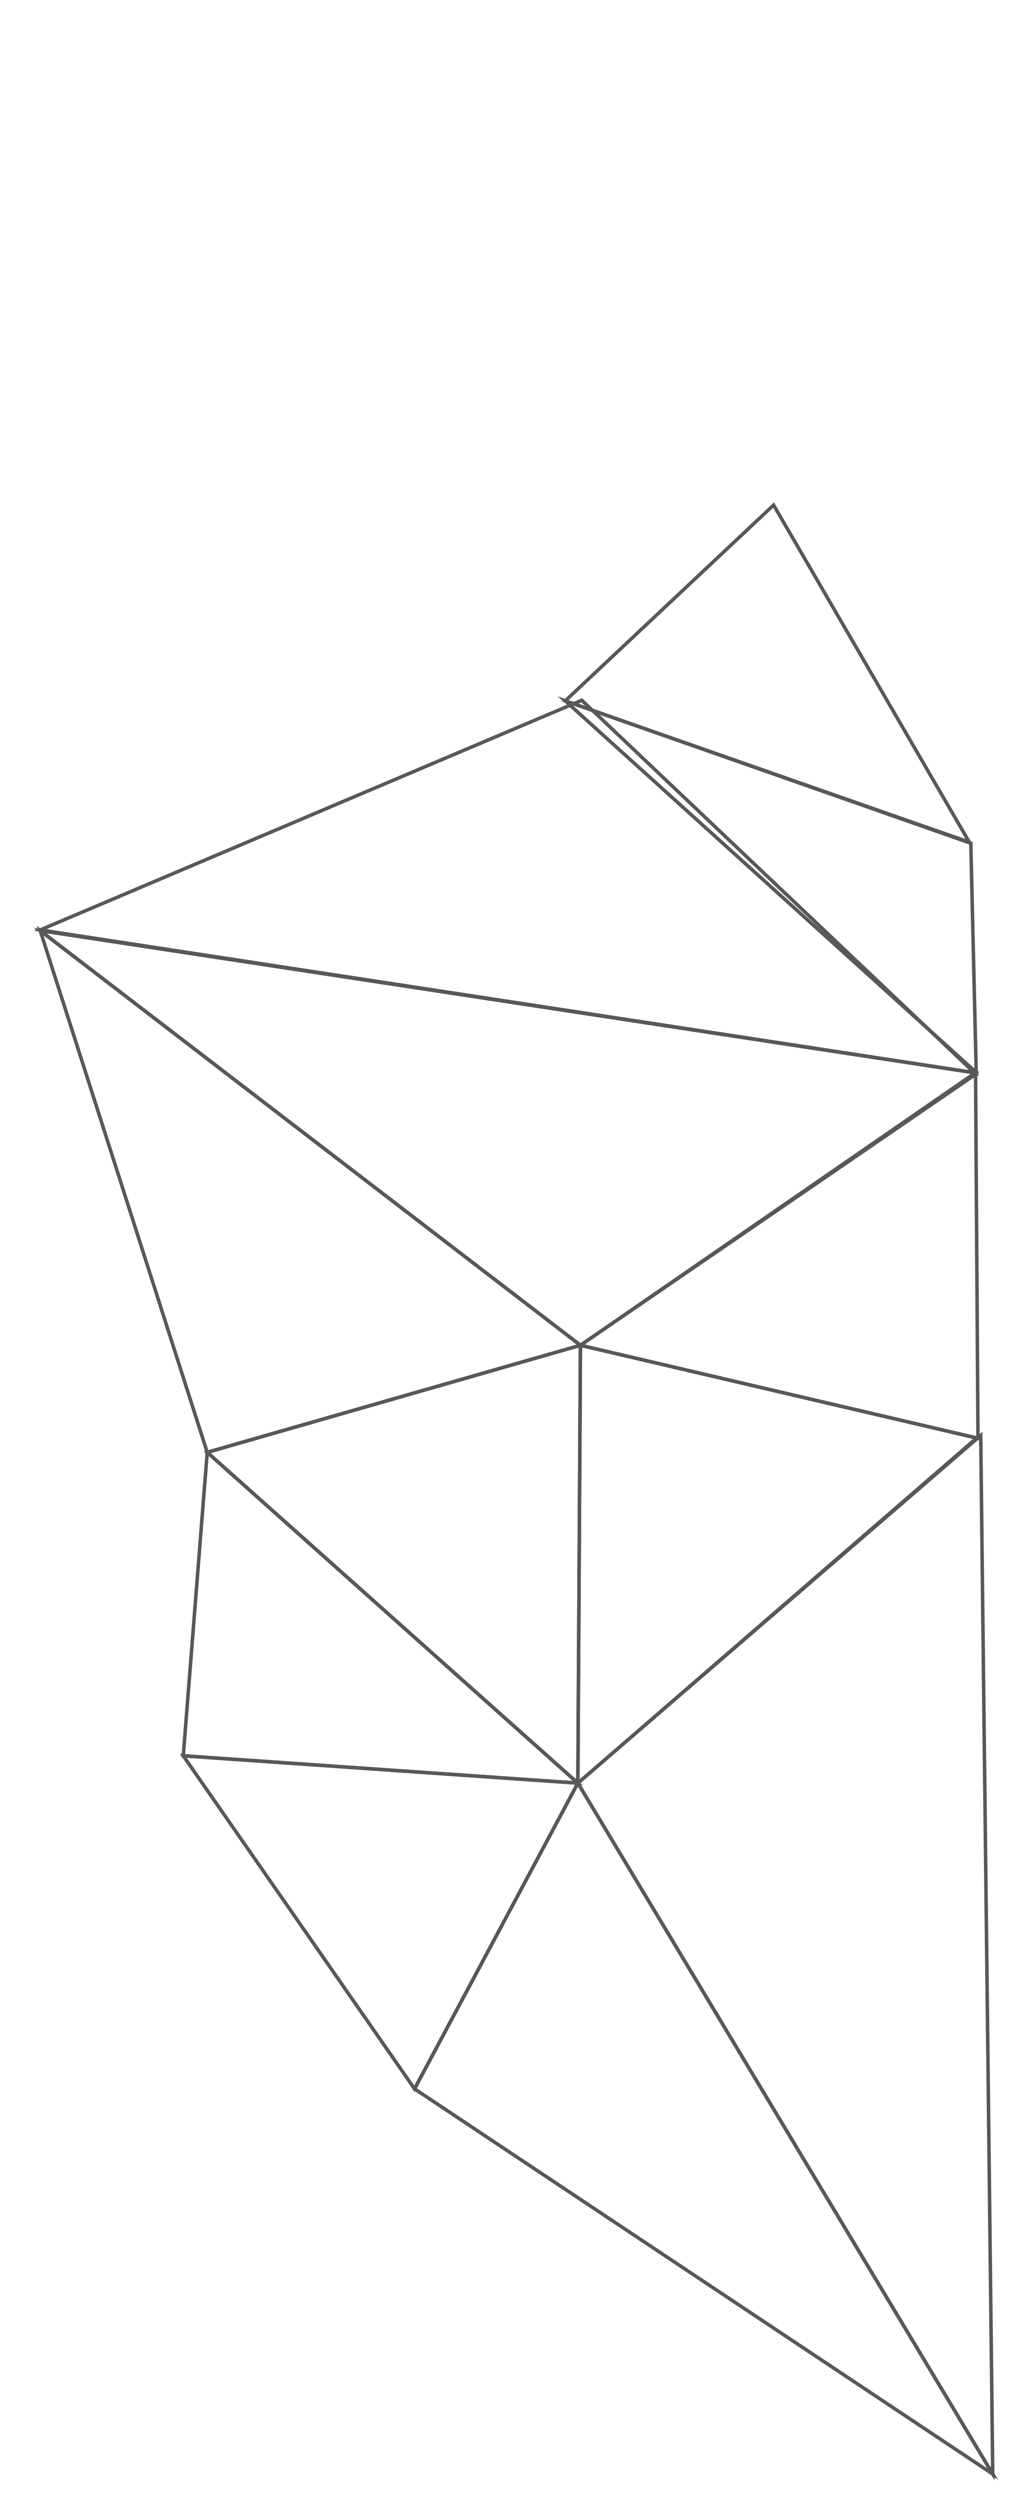<svg xmlns="http://www.w3.org/2000/svg" width="289.905" height="710.564" viewBox="0 0 289.905 710.564"><defs><style>.a{opacity:0.67;}.b,.c{fill:none;}.b{stroke:#070606;stroke-miterlimit:10;}</style></defs><g class="a" transform="translate(299.742 782.22) rotate(178)"><path class="b" d="M-7.965-111.26,152.61,3.9,103.141,89.13Z" transform="translate(22.508 190.799)"/><path class="b" d="M102.656,89.13-8.45-111.26l-6.887,295.146Z" transform="translate(22.992 190.799)"/><path class="b" d="M104.094,204.865,99.019,329.219l-111.747-30.27Z" transform="translate(21.555 75.065)"/><path class="b" d="M97.1,383.35-17.933,456.4l2.925-103.428Z" transform="translate(23.471 20.934)"/><path class="b" d="M97.11,401.04,246.594,524.2-17.82,474.49Z" transform="translate(23.464 3.244)"/><path class="b" d="M255.138,566.325,98.862,626.194-8.991,516.531Z" transform="translate(14.92 -38.693)"/><path class="b" d="M92.931,626.565-20.962,582.086l.735-65.153Z" transform="translate(25.563 -39.064)"/><path class="b" d="M308.788,508.778l-42.31-149.863L159.3,385.618Z" transform="translate(-38.73 18.666)"/><path class="b" d="M266.478,302.517l-102.1-97.652L159.3,329.219Z" transform="translate(-38.73 75.065)"/><path class="b" d="M269.409,302.517l9.823-85.973L167.31,204.865Z" transform="translate(-41.661 75.065)"/><path class="b" d="M279.232,167.321,216.779,70.415,167.31,155.642Z" transform="translate(-41.661 124.287)"/><g transform="translate(5.005 543.329)"><path class="b" d="M92.959,665.12,31.778,718.672-20.53,620.947Z" transform="translate(20.53 -620.947)"/></g><path class="c" d="M370.029,233.2l-7.773,83.991,37.365-54.833Z" transform="translate(-113.032 64.693)"/><path class="c" d="M322.89,19.935,379.67,75.6,362.535,5.443Z" transform="translate(-98.62 148.074)"/><g transform="translate(-0.711 782.672)"><path class="b" d="M-26.063,621.495Z" transform="translate(26.063 -621.495)"/></g></g></svg>